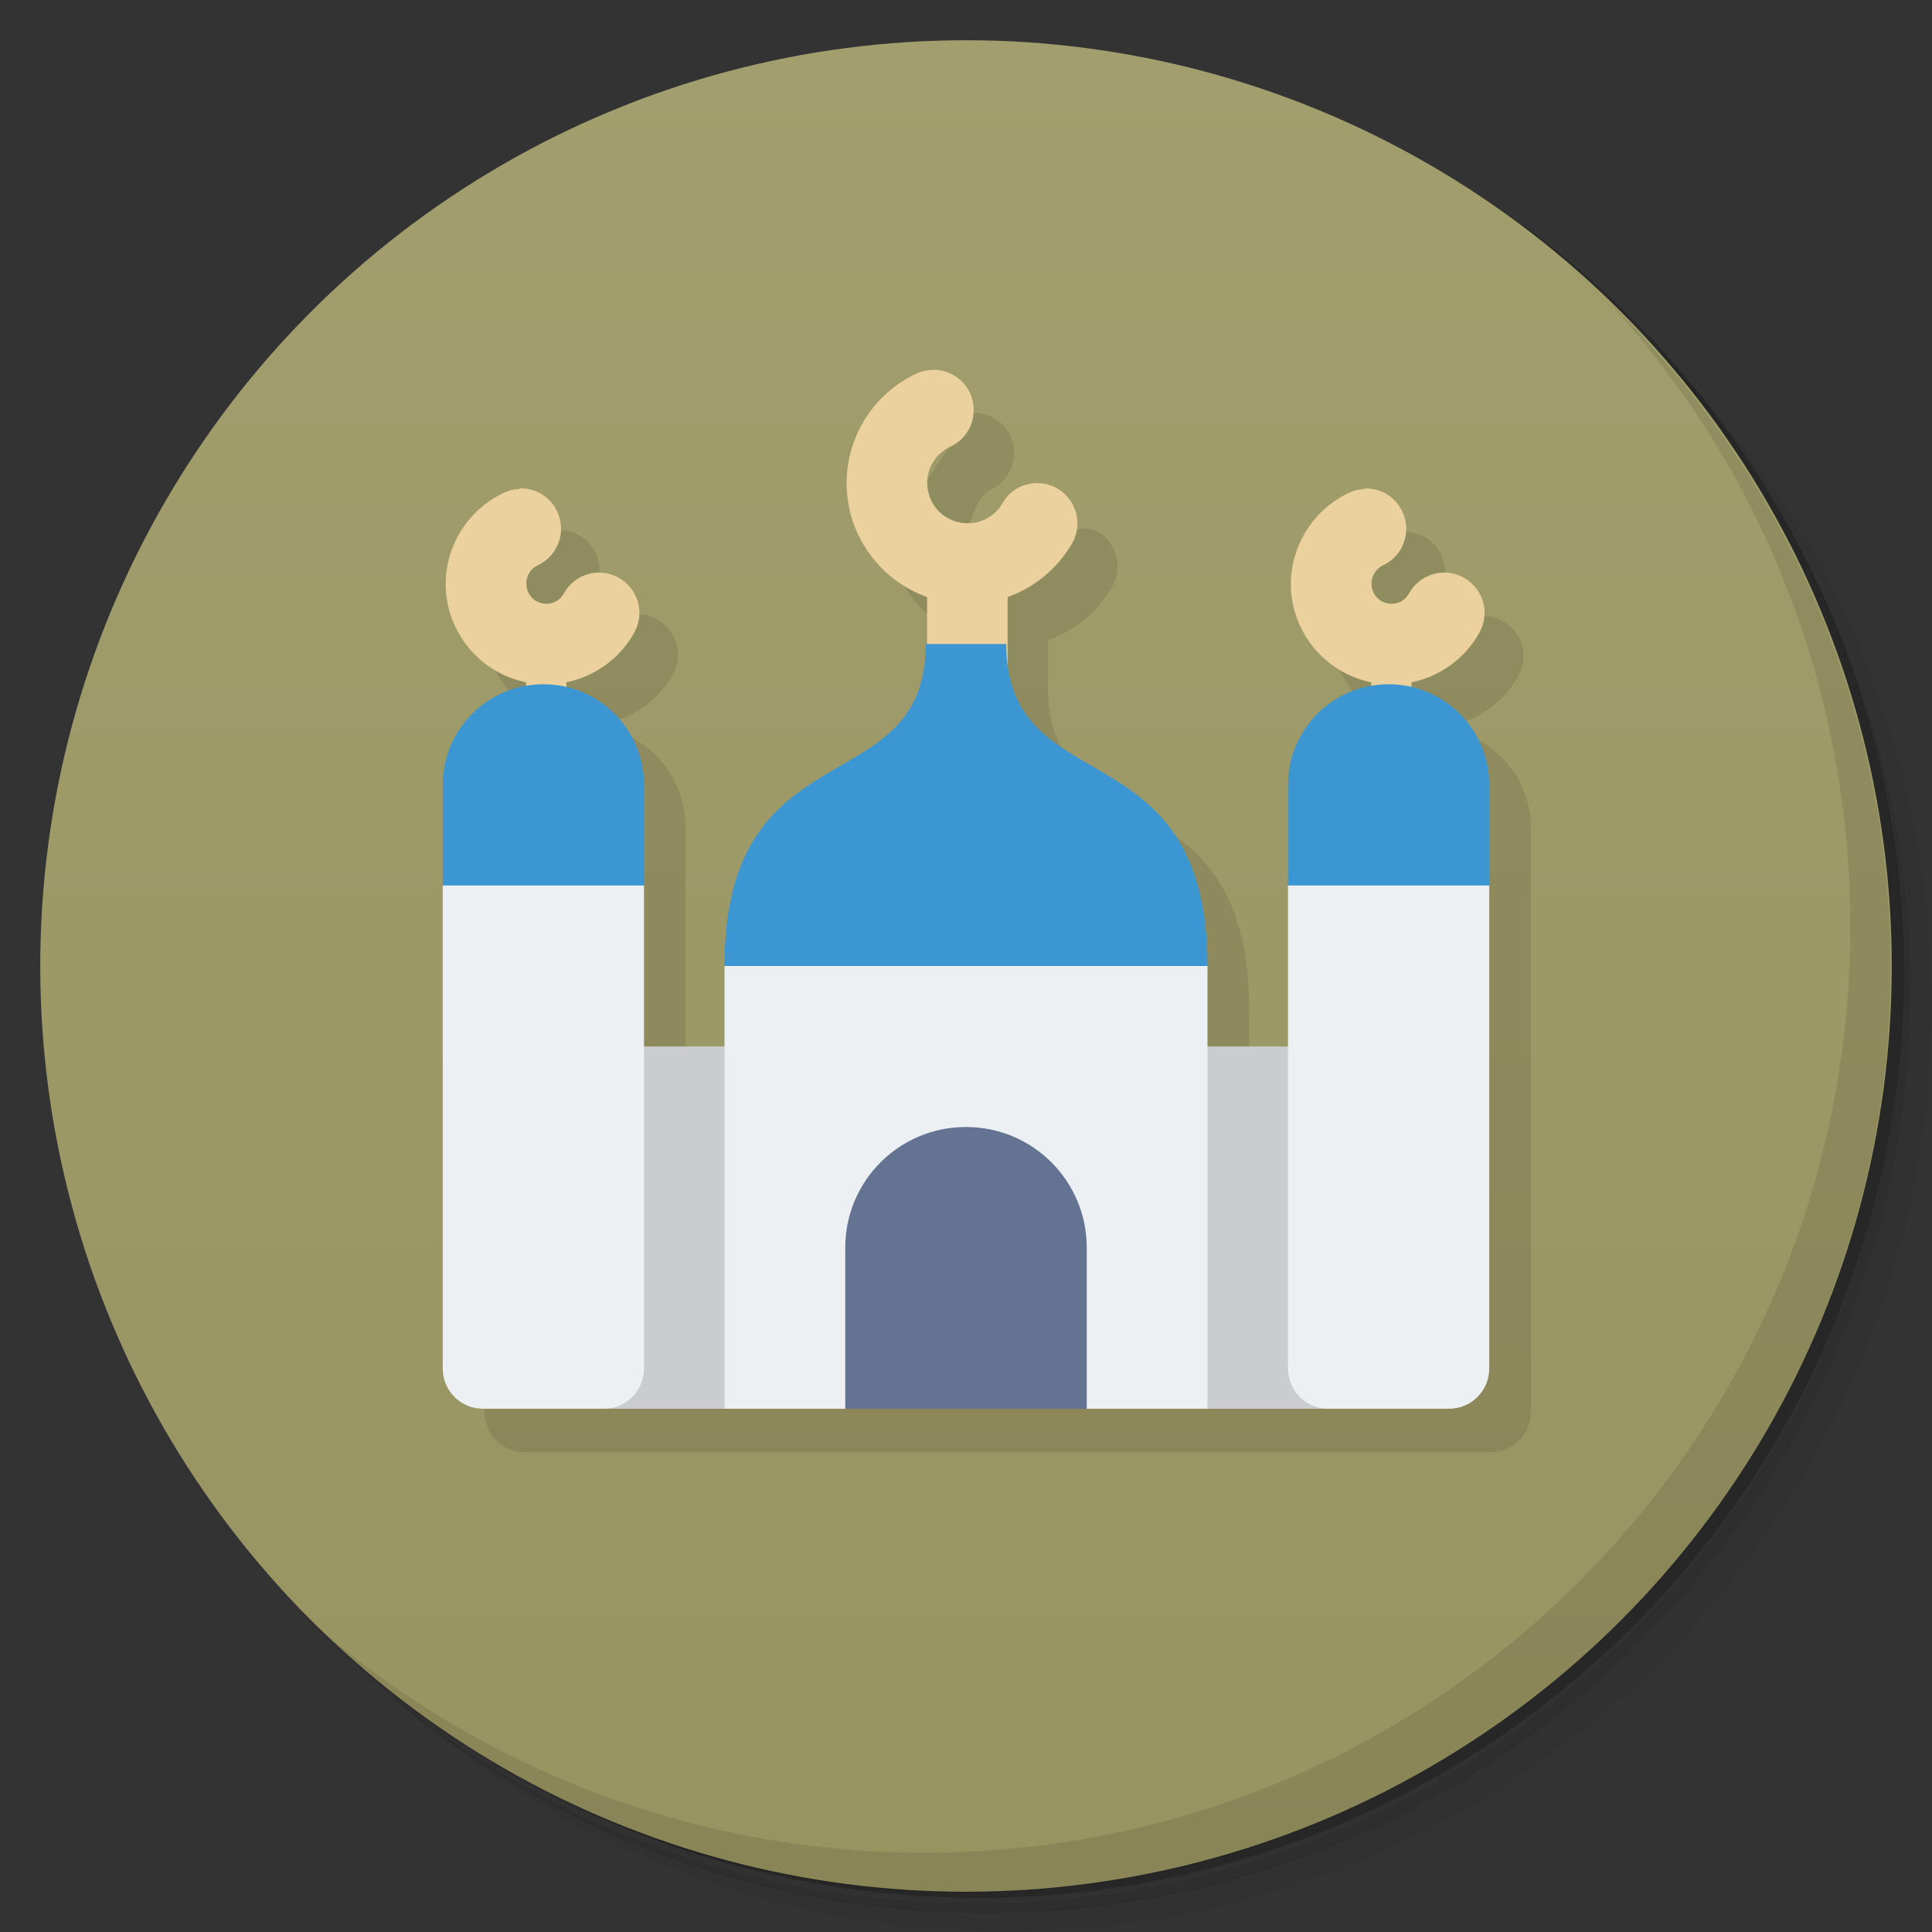 <?xml version="1.0" encoding="UTF-8"?>
<svg version="1.1" viewBox="0 0 48 48" xmlns="http://www.w3.org/2000/svg">
 <rect x="0" y="0" width="48" height="48" fill="#333333" stroke="none"/>
 <defs>
  <linearGradient id="bg" x2="0" y1="1" y2="47" gradientUnits="userSpaceOnUse">
   <stop style="stop-color:#a29e6d" offset="0"/>
   <stop style="stop-color:#989461" offset="1"/>
  </linearGradient>
 </defs>
 <path d="m36.3 5c5.86 4.06 9.69 10.8 9.69 18.5 0 12.4-10.1 22.5-22.5 22.5-7.67 0-14.4-3.83-18.5-9.69 1.04 1.82 2.31 3.5 3.78 4.97 4.08 3.71 9.51 5.97 15.5 5.97 12.7 0 23-10.3 23-23 0-5.95-2.26-11.4-5.97-15.5-1.47-1.48-3.15-2.74-4.97-3.78zm4.97 3.78c3.85 4.11 6.22 9.64 6.22 15.7 0 12.7-10.3 23-23 23-6.08 0-11.6-2.36-15.7-6.22 4.16 4.14 9.88 6.72 16.2 6.72 12.7 0 23-10.3 23-23 0-6.34-2.58-12.1-6.72-16.2z" style="opacity:.05"/>
 <path d="m41.3 8.78c3.71 4.08 5.97 9.51 5.97 15.5 0 12.7-10.3 23-23 23-5.95 0-11.4-2.26-15.5-5.97 4.11 3.85 9.64 6.22 15.7 6.22 12.7 0 23-10.3 23-23 0-6.08-2.36-11.6-6.22-15.7z" style="opacity:.1"/>
 <path d="m31.2 2.38c8.62 3.15 14.8 11.4 14.8 21.1 0 12.4-10.1 22.5-22.5 22.5-9.71 0-18-6.14-21.1-14.8a23 23 0 0 0 44.9-7 23 23 0 0 0-16-21.9z" style="opacity:.2"/>
 <circle cx="24" cy="24" r="23" style="fill:url(#bg)"/>
 <path d="m40 7.53c3.71 4.08 5.97 9.51 5.97 15.5 0 12.7-10.3 23-23 23-5.95 0-11.4-2.26-15.5-5.97 4.18 4.29 10 6.97 16.5 6.97 12.7 0 23-10.3 23-23 0-6.46-2.68-12.3-6.97-16.5z" style="opacity:.1"/>
 <path d="m24.2 10.2-2.15 3.16c0.134 1.14 0.915 2.1 1.98 2.48l-5 11.2h-2v-6.5c0-1.21-0.856-2.22-2-2.45v-0.102c0.701-0.144 1.33-0.586 1.69-1.24 0.268-0.483 0.093-1.09-0.391-1.36-0.483-0.269-1.09-0.095-1.36 0.389l-0.646-0.697c0.498-0.234 0.714-0.827 0.482-1.33-0.111-0.241-0.313-0.428-0.562-0.52-0.124-0.045-0.255-0.065-0.387-0.059l-1.8 2.67c0.131 1.06 0.935 1.93 1.98 2.14l-2 17.1c0 0.554 0.446 1 1 1h24c0.554 0 1-0.446 1-1v-14.5c0-1.21-0.856-2.22-2-2.45v-0.102c0.701-0.144 1.33-0.586 1.69-1.24 0.268-0.483 0.093-1.09-0.391-1.36-0.483-0.269-1.09-0.095-1.36 0.389l-0.646-0.695c0.5-0.234 0.715-0.828 0.482-1.33-0.111-0.241-0.313-0.428-0.562-0.52-0.123-0.044-0.254-0.064-0.385-0.059l-1.81 2.67c0.131 1.06 0.935 1.93 1.98 2.14l-2 9.05h-2v-2c0-6-5-4-5-8v-1.17c0.658-0.234 1.23-0.694 1.6-1.33 0.277-0.479 0.112-1.09-0.367-1.37-0.478-0.274-1.36 0.367-1.36 0.367l-1.86-0.385s0.176-0.84 0.57-1.02c0.5-0.232 0.718-0.826 0.486-1.33-0.162-0.35-0.511-0.576-0.896-0.58z" style="opacity:.1"/>
 <path d="m13 21-2 1v12c0 0.554 0.446 1 1 1h9l3-1 3 1h9c0.554 0 1-0.446 1-1v-12l-3-1-2 1v4h-2v-2l-6-1-6 1v2h-2v-4z" style="fill:#edf0f2"/>
 <path d="m16 26v8c0 0.554-0.446 1-1 1h3v-9zm14 0v9h3c-0.554 0-1-0.446-1-1v-8z" style="opacity:.15"/>
 <path d="m24 28c-1.66 0-3 1.34-3 3v4h6v-4c0-1.66-1.34-3-3-3z" style="fill:#647391"/>
 <path d="m23.2 9.19c-0.15-0.002-0.299 0.03-0.436 0.094-1.17 0.545-1.86 1.79-1.71 3.07 0.134 1.14 0.915 2.1 1.98 2.48v4.17h2v-4.17c0.658-0.234 1.23-0.694 1.6-1.33 0.277-0.479 0.112-1.09-0.367-1.37-0.478-0.274-1.09-0.11-1.36 0.367-0.217 0.377-0.642 0.566-1.07 0.479-0.426-0.088-0.742-0.431-0.793-0.863-0.051-0.432 0.176-0.84 0.57-1.02 0.5-0.232 0.718-0.826 0.486-1.33-0.162-0.35-0.511-0.576-0.896-0.58zm-10.3 2.96c-0.131 0.005-0.26 0.037-0.379 0.092-0.978 0.456-1.56 1.5-1.43 2.57 0.131 1.06 0.935 1.93 1.98 2.14v2.05h1v-2.05c0.701-0.144 1.33-0.586 1.69-1.24 0.268-0.483 0.093-1.09-0.391-1.36-0.483-0.269-1.09-0.095-1.36 0.389-0.107 0.193-0.315 0.292-0.531 0.25-0.217-0.042-0.372-0.213-0.398-0.432-0.027-0.219 0.083-0.422 0.283-0.516 0.498-0.234 0.714-0.827 0.482-1.33-0.111-0.241-0.313-0.428-0.562-0.52-0.124-0.045-0.255-0.065-0.387-0.059zm21 0c-0.132 0.005-0.261 0.036-0.381 0.092-0.978 0.456-1.56 1.5-1.43 2.57 0.131 1.06 0.935 1.93 1.98 2.14v3.05h1v-3.05c0.701-0.144 1.33-0.586 1.69-1.24 0.268-0.483 0.093-1.09-0.391-1.36-0.483-0.269-1.09-0.095-1.36 0.389-0.107 0.193-0.315 0.292-0.531 0.25-0.217-0.042-0.372-0.211-0.398-0.43-0.027-0.219 0.083-0.422 0.283-0.516 0.5-0.234 0.715-0.828 0.482-1.33-0.111-0.241-0.313-0.428-0.562-0.52-0.123-0.044-0.254-0.064-0.385-0.059z" style="fill:#ebd19e"/>
 <path d="m23 16c0 4-5 2-5 8h12c0-6-5-4-5-8zm-9.5 1c-1.38 0-2.5 1.12-2.5 2.5v2.5h5v-2.5c0-1.38-1.12-2.5-2.5-2.5zm21 0c-1.38 0-2.5 1.12-2.5 2.5v2.5h5v-2.5c0-1.38-1.12-2.5-2.5-2.5z" style="fill:#3c96d2"/>
</svg>
